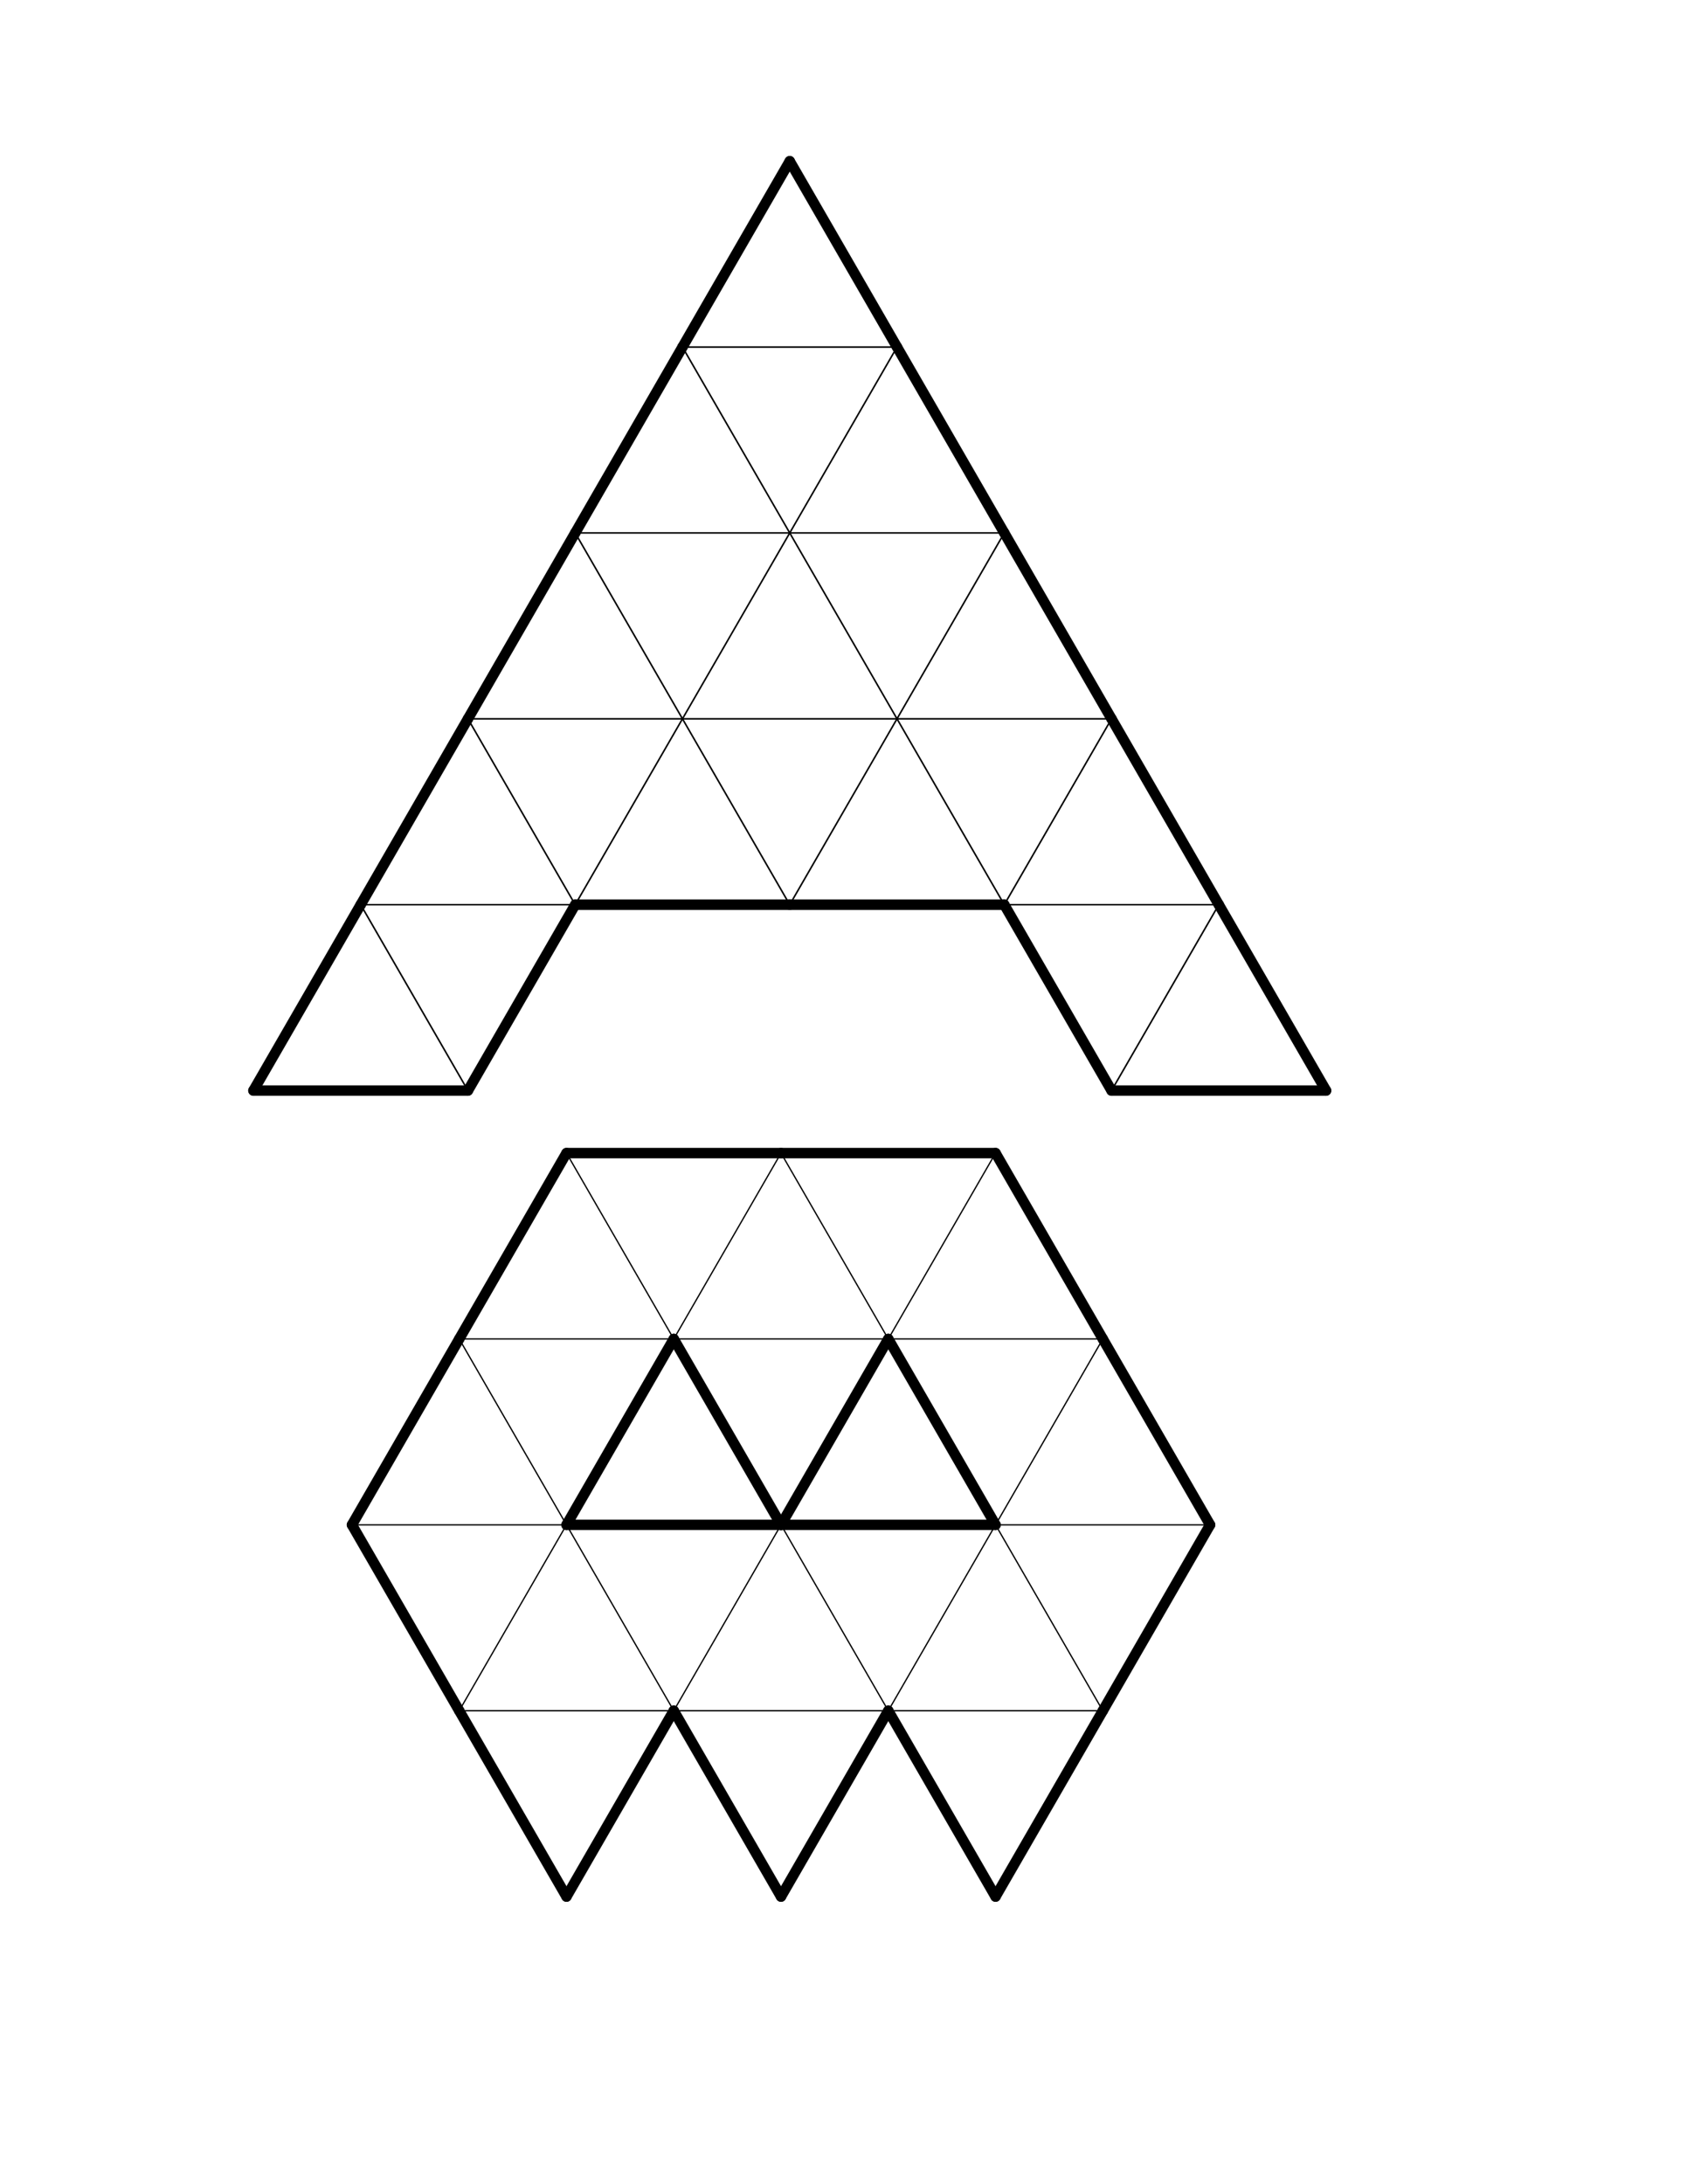 <?xml version="1.0" encoding="UTF-8" standalone="no"?>
<!-- Created with Inkscape (http://www.inkscape.org/) -->

<svg
   xmlns:dc="http://purl.org/dc/elements/1.1/"
   xmlns:cc="http://creativecommons.org/ns#"
   xmlns:rdf="http://www.w3.org/1999/02/22-rdf-syntax-ns#"
   xmlns:svg="http://www.w3.org/2000/svg"
   xmlns="http://www.w3.org/2000/svg"
   xmlns:sodipodi="http://sodipodi.sourceforge.net/DTD/sodipodi-0.dtd"
   xmlns:inkscape="http://www.inkscape.org/namespaces/inkscape"
   width="612pt"
   height="792pt"
   id="svg24783"
   sodipodi:version="0.32"
   inkscape:version="0.47 r22583"
   sodipodi:docname="bigA_jackolantern225_0.63.svg"
   inkscape:output_extension="org.inkscape.output.svg.inkscape"
   version="1.1">
  <defs
     id="defs24785">
    <inkscape:perspective
       sodipodi:type="inkscape:persp3d"
       inkscape:vp_x="0 : 495 : 1"
       inkscape:vp_y="0 : 1000 : 0"
       inkscape:vp_z="765 : 495 : 1"
       inkscape:persp3d-origin="382.5 : 330 : 1"
       id="perspective24792" />
  </defs>
  <sodipodi:namedview
     inkscape:document-units="in"
     pagecolor="#ffffff"
     bordercolor="#666666"
     borderopacity="1.0"
     inkscape:pageopacity="0.0"
     inkscape:pageshadow="2"
     inkscape:zoom="0.36"
     inkscape:cx="454.66361"
     inkscape:cy="500"
     inkscape:current-layer="layer1"
     id="namedview24787"
     showgrid="false"
     inkscape:window-width="1027"
     inkscape:window-height="703"
     inkscape:window-x="0"
     inkscape:window-y="26"
     inkscape:window-maximized="0" />
  <g
     inkscape:label="Layer 1"
     inkscape:groupmode="layer"
     id="layer1">
    <g
       id="g10260">
      <g
         transform="matrix(0.63,0,0,0.63,4.632,-72.887)"
         style="fill:none;stroke:#000000;stroke-linecap:round;stroke-opacity:1"
         id="g16430">
        <line
           x1="269.567"
           y1="809.971"
           x2="434.279"
           y2="809.971"
           style="fill:none;stroke:#000000;stroke-width:1.2;stroke-linecap:round;stroke-opacity:1"
           id="line7869" />
        <line
           x1="269.567"
           y1="809.971"
           x2="351.923"
           y2="952.616"
           style="fill:none;stroke:#000000;stroke-width:1.2;stroke-linecap:round;stroke-opacity:1"
           id="line7871" />
        <line
           x1="434.279"
           y1="524.683"
           x2="598.99"
           y2="524.683"
           style="fill:none;stroke:#000000;stroke-width:1.2;stroke-linecap:round;stroke-opacity:1"
           id="line7907" />
        <line
           x1="434.279"
           y1="524.683"
           x2="516.634"
           y2="667.327"
           style="fill:none;stroke:#000000;stroke-width:1.2;stroke-linecap:round;stroke-opacity:1"
           id="line7909" />
        <line
           x1="351.923"
           y1="667.327"
           x2="516.634"
           y2="667.327"
           style="fill:none;stroke:#000000;stroke-width:1.2;stroke-linecap:round;stroke-opacity:1"
           id="line7913" />
        <line
           x1="351.923"
           y1="667.327"
           x2="434.279"
           y2="809.971"
           style="fill:none;stroke:#000000;stroke-width:1.2;stroke-linecap:round;stroke-opacity:1"
           id="line7915" />
        <line
           x1="516.634"
           y1="667.327"
           x2="434.279"
           y2="809.971"
           style="fill:none;stroke:#000000;stroke-width:1.2;stroke-linecap:round;stroke-opacity:1"
           id="line7917" />
        <line
           x1="516.634"
           y1="382.039"
           x2="681.346"
           y2="382.039"
           style="fill:none;stroke:#000000;stroke-width:1.2;stroke-linecap:round;stroke-opacity:1"
           id="line7951" />
        <line
           x1="516.634"
           y1="382.039"
           x2="598.99"
           y2="524.683"
           style="fill:none;stroke:#000000;stroke-width:1.2;stroke-linecap:round;stroke-opacity:1"
           id="line7953" />
        <line
           x1="681.346"
           y1="382.039"
           x2="598.99"
           y2="524.683"
           style="fill:none;stroke:#000000;stroke-width:1.2;stroke-linecap:round;stroke-opacity:1"
           id="line7955" />
        <line
           x1="598.99"
           y1="524.683"
           x2="763.701"
           y2="524.683"
           style="fill:none;stroke:#000000;stroke-width:1.2;stroke-linecap:round;stroke-opacity:1"
           id="line7957" />
        <line
           x1="598.99"
           y1="524.683"
           x2="681.346"
           y2="667.327"
           style="fill:none;stroke:#000000;stroke-width:1.2;stroke-linecap:round;stroke-opacity:1"
           id="line7959" />
        <line
           x1="598.99"
           y1="524.683"
           x2="516.634"
           y2="667.327"
           style="fill:none;stroke:#000000;stroke-width:1.2;stroke-linecap:round;stroke-opacity:1"
           id="line7961" />
        <line
           x1="516.634"
           y1="667.327"
           x2="681.346"
           y2="667.327"
           style="fill:none;stroke:#000000;stroke-width:1.2;stroke-linecap:round;stroke-opacity:1"
           id="line7963" />
        <line
           x1="516.634"
           y1="667.327"
           x2="598.99"
           y2="809.971"
           style="fill:none;stroke:#000000;stroke-width:1.2;stroke-linecap:round;stroke-opacity:1"
           id="line7965" />
        <line
           x1="681.346"
           y1="667.327"
           x2="598.99"
           y2="809.971"
           style="fill:none;stroke:#000000;stroke-width:1.2;stroke-linecap:round;stroke-opacity:1"
           id="line7967" />
        <line
           x1="763.701"
           y1="524.683"
           x2="681.346"
           y2="667.327"
           style="fill:none;stroke:#000000;stroke-width:1.2;stroke-linecap:round;stroke-opacity:1"
           id="line8011" />
        <line
           x1="681.346"
           y1="667.327"
           x2="846.057"
           y2="667.327"
           style="fill:none;stroke:#000000;stroke-width:1.2;stroke-linecap:round;stroke-opacity:1"
           id="line8013" />
        <line
           x1="681.346"
           y1="667.327"
           x2="763.701"
           y2="809.971"
           style="fill:none;stroke:#000000;stroke-width:1.2;stroke-linecap:round;stroke-opacity:1"
           id="line8015" />
        <line
           x1="846.057"
           y1="667.327"
           x2="763.701"
           y2="809.971"
           style="fill:none;stroke:#000000;stroke-width:1.2;stroke-linecap:round;stroke-opacity:1"
           id="line8017" />
        <line
           x1="763.701"
           y1="809.971"
           x2="928.413"
           y2="809.971"
           style="fill:none;stroke:#000000;stroke-width:1.2;stroke-linecap:round;stroke-opacity:1"
           id="line8019" />
        <line
           x1="928.413"
           y1="809.971"
           x2="846.057"
           y2="952.616"
           style="fill:none;stroke:#000000;stroke-width:1.2;stroke-linecap:round;stroke-opacity:1"
           id="line8073" />
      </g>
      <g
         transform="matrix(0.63,0,0,0.63,4.632,-72.887)"
         style="fill:#000000;stroke:#000000;stroke-width:8;stroke-miterlimit:4;stroke-opacity:1;stroke-dasharray:none;fill-opacity:1;stroke-linecap:round;stroke-linejoin:round"
         id="g16412">
        <line
           x1="351.923"
           y1="667.327"
           x2="269.567"
           y2="809.971"
           style="fill:#000000;stroke:#000000;stroke-width:8;stroke-miterlimit:4;stroke-opacity:1;stroke-dasharray:none;fill-opacity:1;stroke-linecap:round;stroke-linejoin:round"
           id="line7867" />
        <line
           x1="269.567"
           y1="809.971"
           x2="187.211"
           y2="952.616"
           style="fill:#000000;stroke:#000000;stroke-width:8;stroke-miterlimit:4;stroke-opacity:1;stroke-dasharray:none;fill-opacity:1;stroke-linecap:round;stroke-linejoin:round"
           id="line7873" />
        <line
           x1="187.211"
           y1="952.616"
           x2="351.923"
           y2="952.616"
           style="fill:#000000;stroke:#000000;stroke-width:8;stroke-miterlimit:4;stroke-opacity:1;stroke-dasharray:none;fill-opacity:1;stroke-linecap:round;stroke-linejoin:round"
           id="line7875" />
        <line
           x1="516.634"
           y1="382.039"
           x2="434.279"
           y2="524.683"
           style="fill:#000000;stroke:#000000;stroke-width:8;stroke-miterlimit:4;stroke-opacity:1;stroke-dasharray:none;fill-opacity:1;stroke-linecap:round;stroke-linejoin:round"
           id="line7905" />
        <line
           x1="434.279"
           y1="524.683"
           x2="351.923"
           y2="667.327"
           style="fill:#000000;stroke:#000000;stroke-width:8;stroke-miterlimit:4;stroke-opacity:1;stroke-dasharray:none;fill-opacity:1;stroke-linecap:round;stroke-linejoin:round"
           id="line7911" />
        <line
           x1="434.279"
           y1="809.971"
           x2="598.99"
           y2="809.971"
           style="fill:#000000;stroke:#000000;stroke-width:8;stroke-miterlimit:4;stroke-opacity:1;stroke-dasharray:none;fill-opacity:1;stroke-linecap:round;stroke-linejoin:round"
           id="line7919" />
        <line
           x1="434.279"
           y1="809.971"
           x2="351.923"
           y2="952.616"
           style="fill:#000000;stroke:#000000;stroke-width:8;stroke-miterlimit:4;stroke-opacity:1;stroke-dasharray:none;fill-opacity:1;stroke-linecap:round;stroke-linejoin:round"
           id="line7923" />
        <line
           x1="598.99"
           y1="239.394"
           x2="681.346"
           y2="382.039"
           style="fill:#000000;stroke:#000000;stroke-width:8;stroke-miterlimit:4;stroke-opacity:1;stroke-dasharray:none;fill-opacity:1;stroke-linecap:round;stroke-linejoin:round"
           id="line7947" />
        <line
           x1="598.99"
           y1="239.394"
           x2="516.634"
           y2="382.039"
           style="fill:#000000;stroke:#000000;stroke-width:8;stroke-miterlimit:4;stroke-opacity:1;stroke-dasharray:none;fill-opacity:1;stroke-linecap:round;stroke-linejoin:round"
           id="line7949" />
        <line
           x1="598.99"
           y1="809.971"
           x2="763.701"
           y2="809.971"
           style="fill:#000000;stroke:#000000;stroke-width:8;stroke-miterlimit:4;stroke-opacity:1;stroke-dasharray:none;fill-opacity:1;stroke-linecap:round;stroke-linejoin:round"
           id="line7969" />
        <line
           x1="681.346"
           y1="382.039"
           x2="763.701"
           y2="524.683"
           style="fill:#000000;stroke:#000000;stroke-width:8;stroke-miterlimit:4;stroke-opacity:1;stroke-dasharray:none;fill-opacity:1;stroke-linecap:round;stroke-linejoin:round"
           id="line8003" />
        <line
           x1="763.701"
           y1="524.683"
           x2="846.057"
           y2="667.327"
           style="fill:#000000;stroke:#000000;stroke-width:8;stroke-miterlimit:4;stroke-opacity:1;stroke-dasharray:none;fill-opacity:1;stroke-linecap:round;stroke-linejoin:round"
           id="line8009" />
        <line
           x1="763.701"
           y1="809.971"
           x2="846.057"
           y2="952.616"
           style="fill:#000000;stroke:#000000;stroke-width:8;stroke-miterlimit:4;stroke-opacity:1;stroke-dasharray:none;fill-opacity:1;stroke-linecap:round;stroke-linejoin:round"
           id="line8021" />
        <line
           x1="846.057"
           y1="667.327"
           x2="928.413"
           y2="809.971"
           style="fill:#000000;stroke:#000000;stroke-width:8;stroke-miterlimit:4;stroke-opacity:1;stroke-dasharray:none;fill-opacity:1;stroke-linecap:round;stroke-linejoin:round"
           id="line8065" />
        <line
           x1="928.413"
           y1="809.971"
           x2="1010.769"
           y2="952.616"
           style="fill:#000000;stroke:#000000;stroke-width:8;stroke-miterlimit:4;stroke-opacity:1;stroke-dasharray:none;fill-opacity:1;stroke-linecap:round;stroke-linejoin:round"
           id="line8071" />
        <line
           x1="846.057"
           y1="952.616"
           x2="1010.769"
           y2="952.616"
           style="fill:#000000;stroke:#000000;stroke-width:8;stroke-miterlimit:4;stroke-opacity:1;stroke-dasharray:none;fill-opacity:1;stroke-linecap:round;stroke-linejoin:round"
           id="line8075" />
      </g>
    </g>
    <g
       id="g10345">
      <g
         transform="matrix(0.63,0,0,0.63,-103.354,226.94)"
         id="g6093">
        <g
           id="g6034">
          <line
             id="line25047"
             style="fill:none;stroke:#000000;stroke-width:1;stroke-linecap:round;stroke-miterlimit:4;stroke-opacity:1;stroke-dasharray:none"
             y2="809.971"
             x2="598.99"
             y1="809.971"
             x1="434.279" />
          <line
             id="line25049"
             style="fill:none;stroke:#000000;stroke-width:1;stroke-linecap:round;stroke-miterlimit:4;stroke-opacity:1;stroke-dasharray:none"
             y2="667.327"
             x2="681.346"
             y1="524.683"
             x1="598.99" />
          <line
             id="line25051"
             style="fill:none;stroke:#000000;stroke-width:1;stroke-linecap:round;stroke-miterlimit:4;stroke-opacity:1;stroke-dasharray:none"
             y2="667.327"
             x2="681.346"
             y1="667.327"
             x1="516.634" />
          <line
             id="line25053"
             style="fill:none;stroke:#000000;stroke-width:1;stroke-linecap:round;stroke-miterlimit:4;stroke-opacity:1;stroke-dasharray:none"
             y2="809.971"
             x2="598.99"
             y1="667.327"
             x1="516.634" />
          <line
             id="line7971"
             style="fill:none;stroke:#000000;stroke-width:1;stroke-linecap:round;stroke-miterlimit:4;stroke-opacity:1;stroke-dasharray:none"
             y2="952.616"
             x2="681.346"
             y1="809.971"
             x1="598.99" />
          <line
             id="line7973"
             style="fill:none;stroke:#000000;stroke-width:1;stroke-linecap:round;stroke-miterlimit:4;stroke-opacity:1;stroke-dasharray:none"
             y2="952.616"
             x2="516.634"
             y1="809.971"
             x1="598.99" />
          <line
             id="line25057"
             style="fill:none;stroke:#000000;stroke-width:1;stroke-linecap:round;stroke-miterlimit:4;stroke-opacity:1;stroke-dasharray:none"
             y2="667.327"
             x2="846.057"
             y1="524.683"
             x1="763.701" />
          <line
             id="line25059"
             style="fill:none;stroke:#000000;stroke-width:1;stroke-linecap:round;stroke-miterlimit:4;stroke-opacity:1;stroke-dasharray:none"
             y2="667.327"
             x2="681.346"
             y1="524.683"
             x1="763.701" />
          <line
             id="line25061"
             style="fill:none;stroke:#000000;stroke-width:1;stroke-linecap:round;stroke-miterlimit:4;stroke-opacity:1;stroke-dasharray:none"
             y2="952.616"
             x2="846.057"
             y1="809.971"
             x1="763.701" />
          <line
             id="line8023"
             style="fill:none;stroke:#000000;stroke-width:1;stroke-linecap:round;stroke-miterlimit:4;stroke-opacity:1;stroke-dasharray:none"
             y2="952.616"
             x2="681.346"
             y1="809.971"
             x1="763.701" />
          <line
             id="line8061"
             style="fill:none;stroke:#000000;stroke-width:1;stroke-linecap:round;stroke-miterlimit:4;stroke-opacity:1;stroke-dasharray:none"
             y2="667.327"
             x2="846.057"
             y1="524.683"
             x1="928.413" />
          <line
             id="line8063"
             style="fill:none;stroke:#000000;stroke-width:1;stroke-linecap:round;stroke-miterlimit:4;stroke-opacity:1;stroke-dasharray:none"
             y2="667.327"
             x2="1010.769"
             y1="667.327"
             x1="846.057" />
          <line
             id="line8067"
             style="fill:none;stroke:#000000;stroke-width:1;stroke-linecap:round;stroke-miterlimit:4;stroke-opacity:1;stroke-dasharray:none"
             y2="809.971"
             x2="928.413"
             y1="667.327"
             x1="1010.769" />
          <line
             id="line8069"
             style="fill:none;stroke:#000000;stroke-width:1;stroke-linecap:round;stroke-miterlimit:4;stroke-opacity:1;stroke-dasharray:none"
             y2="809.971"
             x2="1093.124"
             y1="809.971"
             x1="928.413" />
          <line
             id="line25068"
             style="fill:none;stroke:#000000;stroke-width:1;stroke-linecap:round;stroke-miterlimit:4;stroke-opacity:1;stroke-dasharray:none"
             y2="952.616"
             x2="1010.769"
             y1="809.971"
             x1="928.413" />
          <line
             id="line25070"
             style="fill:none;stroke:#000000;stroke-width:1;stroke-linecap:round;stroke-miterlimit:4;stroke-opacity:1;stroke-dasharray:none"
             y2="952.616"
             x2="846.057"
             y1="809.971"
             x1="928.413" />
          <line
             id="line25072"
             style="fill:none;stroke:#000000;stroke-width:1;stroke-linecap:round;stroke-miterlimit:4;stroke-opacity:1;stroke-dasharray:none"
             y2="667.327"
             x2="846.057"
             y1="667.327"
             x1="681.346" />
        </g>
        <line
           x1="516.634"
           y1="952.616"
           x2="681.346"
           y2="952.616"
           style="fill:none;stroke:#000000;stroke-width:1;stroke-linecap:round;stroke-miterlimit:4;stroke-opacity:1;stroke-dasharray:none"
           id="line7975" />
        <line
           x1="681.346"
           y1="952.616"
           x2="846.057"
           y2="952.616"
           style="fill:none;stroke:#000000;stroke-width:1;stroke-linecap:round;stroke-miterlimit:4;stroke-opacity:1;stroke-dasharray:none"
           id="line8025" />
        <line
           x1="846.057"
           y1="952.616"
           x2="1010.769"
           y2="952.616"
           style="fill:none;stroke:#000000;stroke-width:1;stroke-linecap:round;stroke-miterlimit:4;stroke-opacity:1;stroke-dasharray:none"
           id="line25076" />
      </g>
      <g
         style="fill:#000000;fill-opacity:1;stroke:#000000;stroke-opacity:1;stroke-linejoin:round;stroke-linecap:round"
         transform="matrix(0.63,0,0,0.63,-103.354,226.94)"
         id="g6071">
        <line
           x1="516.634"
           y1="952.616"
           x2="598.99"
           y2="1095.26"
           style="fill:#000000;stroke:#000000;stroke-width:8;stroke-miterlimit:4;stroke-opacity:1;stroke-dasharray:none;fill-opacity:1;stroke-linejoin:round;stroke-linecap:round"
           id="line7977" />
        <line
           x1="681.346"
           y1="952.616"
           x2="598.99"
           y2="1095.26"
           style="fill:#000000;stroke:#000000;stroke-width:8;stroke-miterlimit:4;stroke-opacity:1;stroke-dasharray:none;fill-opacity:1;stroke-linejoin:round;stroke-linecap:round"
           id="line7979" />
        <line
           x1="681.346"
           y1="952.616"
           x2="763.701"
           y2="1095.26"
           style="fill:#000000;stroke:#000000;stroke-width:8;stroke-miterlimit:4;stroke-opacity:1;stroke-dasharray:none;fill-opacity:1;stroke-linejoin:round;stroke-linecap:round"
           id="line8027" />
        <line
           x1="846.057"
           y1="952.616"
           x2="763.701"
           y2="1095.26"
           style="fill:#000000;stroke:#000000;stroke-width:8;stroke-miterlimit:4;stroke-opacity:1;stroke-dasharray:none;fill-opacity:1;stroke-linejoin:round;stroke-linecap:round"
           id="line8029" />
        <line
           x1="846.057"
           y1="952.616"
           x2="928.413"
           y2="1095.26"
           style="fill:#000000;stroke:#000000;stroke-width:8;stroke-miterlimit:4;stroke-opacity:1;stroke-dasharray:none;fill-opacity:1;stroke-linejoin:round;stroke-linecap:round"
           id="line8077" />
        <line
           x1="1010.769"
           y1="952.616"
           x2="928.413"
           y2="1095.26"
           style="fill:#000000;stroke:#000000;stroke-width:8;stroke-miterlimit:4;stroke-opacity:1;stroke-dasharray:none;fill-opacity:1;stroke-linejoin:round;stroke-linecap:round"
           id="line8079" />
        <line
           x1="598.99"
           y1="524.683"
           x2="763.701"
           y2="524.683"
           style="fill:#000000;stroke:#000000;stroke-width:8;stroke-linecap:round;stroke-miterlimit:4;stroke-opacity:1;stroke-dasharray:none;fill-opacity:1;stroke-linejoin:round"
           id="line25085" />
        <line
           x1="763.701"
           y1="524.683"
           x2="928.413"
           y2="524.683"
           style="fill:#000000;stroke:#000000;stroke-width:8;stroke-linecap:round;stroke-miterlimit:4;stroke-opacity:1;stroke-dasharray:none;fill-opacity:1;stroke-linejoin:round"
           id="line8007" />
        <line
           x1="681.346"
           y1="667.327"
           x2="763.701"
           y2="809.971"
           style="fill:#000000;stroke:#000000;stroke-width:8;stroke-miterlimit:4;stroke-opacity:1;stroke-dasharray:none;fill-opacity:1;stroke-linejoin:round;stroke-linecap:round"
           id="line25088" />
        <line
           x1="846.057"
           y1="667.327"
           x2="763.701"
           y2="809.971"
           style="fill:#000000;stroke:#000000;stroke-width:8;stroke-miterlimit:4;stroke-opacity:1;stroke-dasharray:none;fill-opacity:1;stroke-linejoin:round;stroke-linecap:round"
           id="line25090" />
        <line
           x1="516.634"
           y1="667.327"
           x2="434.279"
           y2="809.971"
           style="fill:#000000;stroke:#000000;stroke-width:8;stroke-linecap:round;stroke-miterlimit:4;stroke-opacity:1;stroke-dasharray:none;fill-opacity:1;stroke-linejoin:round"
           id="line25092" />
        <line
           x1="434.279"
           y1="809.971"
           x2="516.634"
           y2="952.616"
           style="fill:#000000;stroke:#000000;stroke-width:8;stroke-linecap:round;stroke-miterlimit:4;stroke-opacity:1;stroke-dasharray:none;fill-opacity:1;stroke-linejoin:round"
           id="line7921" />
        <line
           x1="598.99"
           y1="524.683"
           x2="516.634"
           y2="667.327"
           style="fill:#000000;stroke:#000000;stroke-width:8;stroke-linecap:round;stroke-miterlimit:4;stroke-opacity:1;stroke-dasharray:none;fill-opacity:1;stroke-linejoin:round"
           id="line25095" />
        <line
           x1="681.346"
           y1="667.327"
           x2="598.99"
           y2="809.971"
           style="fill:#000000;stroke:#000000;stroke-width:8;stroke-linecap:round;stroke-miterlimit:4;stroke-opacity:1;stroke-dasharray:none;fill-opacity:1;stroke-linejoin:round"
           id="line25097" />
        <line
           x1="598.99"
           y1="809.971"
           x2="763.701"
           y2="809.971"
           style="fill:#000000;stroke:#000000;stroke-width:8;stroke-linecap:round;stroke-miterlimit:4;stroke-opacity:1;stroke-dasharray:none;fill-opacity:1;stroke-linejoin:round"
           id="line25099" />
        <line
           x1="763.701"
           y1="809.971"
           x2="928.413"
           y2="809.971"
           style="fill:#000000;stroke:#000000;stroke-width:8;stroke-linecap:round;stroke-miterlimit:4;stroke-opacity:1;stroke-dasharray:none;fill-opacity:1;stroke-linejoin:round"
           id="line25101" />
        <line
           x1="928.413"
           y1="524.683"
           x2="1010.769"
           y2="667.327"
           style="fill:#000000;stroke:#000000;stroke-width:8;stroke-linecap:round;stroke-miterlimit:4;stroke-opacity:1;stroke-dasharray:none;fill-opacity:1;stroke-linejoin:round"
           id="line8059" />
        <line
           x1="846.057"
           y1="667.327"
           x2="928.413"
           y2="809.971"
           style="fill:#000000;stroke:#000000;stroke-width:8;stroke-linecap:round;stroke-miterlimit:4;stroke-opacity:1;stroke-dasharray:none;fill-opacity:1;stroke-linejoin:round"
           id="line25104" />
        <line
           x1="1010.769"
           y1="667.327"
           x2="1093.124"
           y2="809.971"
           style="fill:#000000;stroke:#000000;stroke-width:8;stroke-linecap:round;stroke-miterlimit:4;stroke-opacity:1;stroke-dasharray:none;fill-opacity:1;stroke-linejoin:round"
           id="line8115" />
        <line
           x1="1093.124"
           y1="809.971"
           x2="1010.769"
           y2="952.616"
           style="fill:#000000;stroke:#000000;stroke-width:8;stroke-linecap:round;stroke-miterlimit:4;stroke-opacity:1;stroke-dasharray:none;fill-opacity:1;stroke-linejoin:round"
           id="line8123" />
      </g>
    </g>
  </g>
</svg>
